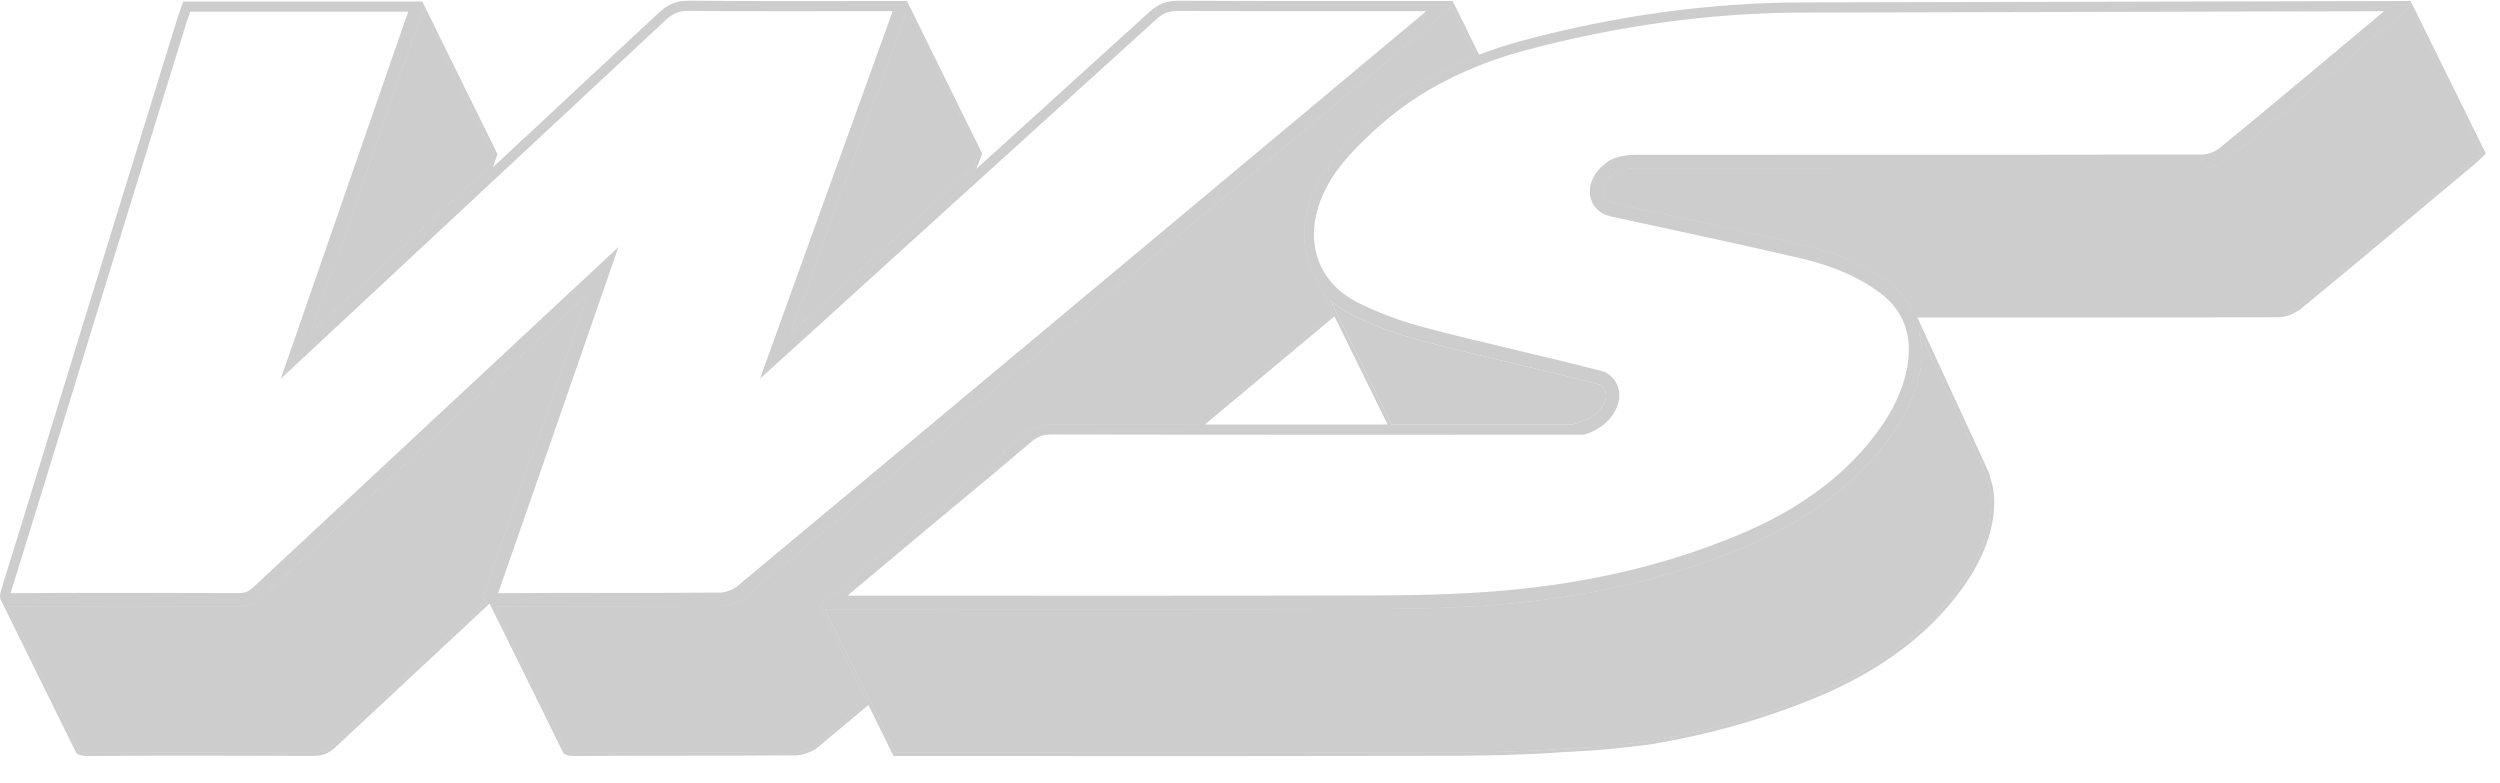 <svg width="83" height="26" viewBox="0 0 83 26" fill="none" xmlns="http://www.w3.org/2000/svg">
<path d="M26.258 11.038L32.336 5.526L32.435 5.251L32.487 5.107L30.127 0.319L29.82 1.169L28.154 5.786L26.258 11.038Z" fill="#CDCDCD"/>
<path d="M10.597 10.252L10.329 11.024L16.27 5.488L16.355 5.243L16.396 5.124L14.038 0.34L11.165 8.616L10.597 10.252Z" fill="#CDCDCD"/>
<path d="M79.996 0.226L79.98 0.241L79.956 0.264C79.87 0.347 79.795 0.419 79.716 0.485L79.659 0.532L79.603 0.58L78.821 1.234L78.282 1.685L77.987 1.931L77.749 2.129C77.384 2.435 77.018 2.74 76.652 3.045C75.865 3.702 74.93 4.48 73.964 5.274C73.942 5.292 73.918 5.31 73.892 5.327L73.892 5.327L73.885 5.332C73.882 5.334 73.88 5.335 73.879 5.336L73.878 5.336H73.878C73.862 5.347 73.852 5.353 73.841 5.359L73.829 5.366C73.615 5.495 73.343 5.582 73.154 5.582C70.849 5.586 68.483 5.588 66.102 5.589L62.328 5.589C59.613 5.589 56.908 5.59 54.284 5.593C54.247 5.593 54.208 5.594 54.167 5.597L54.154 5.598L54.138 5.599C54.089 5.603 54.038 5.609 53.987 5.618L53.951 5.624C53.93 5.628 53.91 5.632 53.889 5.637C53.872 5.641 53.855 5.645 53.839 5.649L53.812 5.657C53.788 5.664 53.764 5.672 53.742 5.681C53.711 5.693 53.69 5.703 53.67 5.714C53.65 5.725 53.634 5.735 53.62 5.746L53.614 5.751C53.577 5.777 53.547 5.801 53.519 5.825L53.508 5.835L53.508 5.835L53.499 5.843C53.482 5.859 53.464 5.875 53.448 5.892L53.431 5.911L53.418 5.927L53.408 5.938C53.401 5.946 53.393 5.954 53.386 5.962L53.377 5.974C53.365 5.989 53.359 5.999 53.352 6.008L53.34 6.028L53.327 6.046C53.321 6.054 53.316 6.062 53.312 6.07C53.3 6.089 53.292 6.109 53.283 6.128L53.272 6.152L53.264 6.167C53.262 6.173 53.259 6.183 53.255 6.193C53.251 6.207 53.246 6.224 53.242 6.241C53.24 6.249 53.238 6.256 53.235 6.264C53.234 6.272 53.232 6.279 53.231 6.286C53.23 6.295 53.229 6.304 53.228 6.313C53.226 6.328 53.225 6.343 53.225 6.357V6.37C53.225 6.395 53.227 6.414 53.23 6.433C53.235 6.455 53.24 6.472 53.245 6.489C53.296 6.625 53.411 6.71 53.58 6.745C54.137 6.866 54.693 6.986 55.25 7.106C56.791 7.439 58.384 7.783 59.935 8.149C61.091 8.42 62.05 8.857 62.788 9.446C63.132 9.722 63.395 10.052 63.569 10.428L64.782 10.427C68.388 10.427 72.116 10.427 75.652 10.42C75.664 10.42 75.677 10.419 75.689 10.418C75.711 10.417 75.735 10.414 75.759 10.41C75.783 10.406 75.808 10.4 75.833 10.394C75.858 10.388 75.884 10.38 75.91 10.372C75.936 10.364 75.963 10.355 75.989 10.345L76.002 10.34L76.017 10.333L76.038 10.325L76.065 10.313L76.083 10.305L76.098 10.298L76.26 10.207L76.276 10.197L76.293 10.185C76.303 10.177 76.313 10.17 76.322 10.162C76.804 9.766 77.285 9.369 77.764 8.97C78.674 8.217 79.57 7.468 80.638 6.575L81.297 6.023L82.072 5.375L82.083 5.365C82.094 5.356 82.105 5.347 82.115 5.337L82.127 5.327L82.141 5.314L82.16 5.298C82.178 5.281 82.197 5.263 82.215 5.245L82.228 5.233L82.247 5.216L82.301 5.164L82.338 5.128C82.356 5.111 82.374 5.094 82.393 5.076L80 0.222L79.996 0.226Z" fill="#CDCDCD"/>
<path d="M19.503 9.813L19.524 9.752L8.734 19.806C8.706 19.833 8.677 19.858 8.649 19.882L8.631 19.896L8.623 19.903L8.622 19.903L8.611 19.912C8.404 20.074 8.198 20.143 7.924 20.143C7.205 20.14 6.49 20.139 5.775 20.138L5.349 20.137L4.828 20.136C4.573 20.135 4.318 20.134 4.064 20.134C3.531 20.134 2.999 20.137 2.466 20.139L1.877 20.141L1.332 20.143C1.03 20.143 0.727 20.144 0.424 20.146H0.424C0.365 20.146 0.312 20.143 0.262 20.138C0.262 20.138 0.262 20.138 0.261 20.138L2.617 24.917C2.63 24.942 2.685 24.984 2.92 24.984C4.047 24.976 5.238 24.973 6.561 24.973C7.846 24.973 9.131 24.976 10.423 24.981C10.454 24.981 10.485 24.98 10.515 24.978C10.533 24.976 10.547 24.974 10.561 24.972L10.573 24.971L10.591 24.969L10.606 24.967H10.607L10.618 24.965C10.632 24.962 10.648 24.959 10.665 24.955L10.675 24.952L10.675 24.952L10.686 24.949L10.709 24.942C10.723 24.938 10.735 24.933 10.748 24.929L10.749 24.928L10.765 24.922L10.783 24.914C10.796 24.908 10.808 24.903 10.82 24.897L10.835 24.889L10.835 24.889L10.85 24.881C10.871 24.869 10.885 24.86 10.899 24.851L10.9 24.85L10.914 24.841L10.93 24.83L10.93 24.829L10.94 24.823C10.955 24.812 10.962 24.806 10.97 24.8L10.982 24.79L10.983 24.789L10.992 24.782L11.006 24.771L11.007 24.77L11.015 24.764C11.035 24.747 11.058 24.726 11.081 24.704L16.124 20.005C16.008 19.861 16.086 19.638 16.128 19.518C17.002 17.027 17.88 14.495 18.729 12.046L19.503 9.813Z" fill="#CDCDCD"/>
<path d="M30.903 17.024C31.929 16.167 32.966 15.318 33.977 14.449C34.281 14.189 34.534 14.087 34.911 14.087C36.551 14.09 38.192 14.092 39.832 14.094C41.311 12.859 42.785 11.627 44.254 10.401L43.575 9.024C43.577 9.027 43.578 9.029 43.58 9.032C43.141 8.149 43.197 7.033 43.831 5.909C44.243 5.177 44.969 4.454 45.688 3.831C46.673 2.977 47.804 2.33 49.002 1.856L48.196 0.222L48.168 0.25L48.115 0.302L48.099 0.317L48.087 0.329L48.075 0.34C48.06 0.355 48.044 0.371 48.029 0.385L48.008 0.404L47.995 0.414L47.986 0.423C47.97 0.438 47.954 0.452 47.937 0.466L46.958 1.284C39.682 7.362 32.159 13.647 24.748 19.819C24.724 19.839 24.697 19.859 24.668 19.878C24.635 19.901 24.607 19.917 24.578 19.933L24.555 19.946C24.531 19.959 24.506 19.971 24.481 19.983L24.454 19.995C24.424 20.009 24.392 20.022 24.361 20.033L24.343 20.04C24.311 20.051 24.285 20.06 24.259 20.068C24.248 20.071 24.236 20.074 24.225 20.077C24.199 20.084 24.178 20.09 24.156 20.095C24.143 20.098 24.129 20.101 24.115 20.104C24.095 20.108 24.076 20.111 24.057 20.114C24.042 20.116 24.027 20.118 24.012 20.12C23.984 20.122 23.957 20.125 23.932 20.125C22.665 20.136 21.38 20.136 20.138 20.137C18.974 20.137 17.77 20.138 16.583 20.146C16.527 20.146 16.477 20.144 16.432 20.14L18.79 24.923C18.797 24.938 18.839 24.984 19.08 24.984C20.267 24.976 21.471 24.975 22.635 24.975C23.877 24.974 25.162 24.974 26.428 24.963C26.44 24.963 26.453 24.963 26.465 24.962L26.467 24.961L26.487 24.959C26.498 24.958 26.511 24.956 26.523 24.954L26.525 24.954L26.537 24.953L26.557 24.949L26.557 24.949L26.569 24.947C26.582 24.944 26.593 24.942 26.605 24.939L26.607 24.938L26.617 24.936L26.644 24.929L26.66 24.925L26.672 24.921L26.693 24.915L26.695 24.915L26.704 24.912C26.723 24.906 26.741 24.9 26.759 24.893L26.773 24.888L26.775 24.888L26.784 24.884C26.81 24.875 26.835 24.864 26.86 24.853L26.878 24.845L26.895 24.837C26.906 24.832 26.917 24.826 26.928 24.821L26.937 24.816L26.949 24.81L26.968 24.799L26.97 24.799L26.978 24.794C27.002 24.78 27.018 24.771 27.034 24.761L27.105 24.709C27.664 24.243 28.224 23.776 28.784 23.309L27.209 20.113L30.903 17.024Z" fill="#CDCDCD"/>
<path d="M10.597 10.252L10.329 11.024L16.27 5.488L16.355 5.243L16.396 5.124L14.038 0.34L11.165 8.616L10.597 10.252Z" fill="#CDCDCD"/>
<path d="M19.503 9.813L19.524 9.752L8.734 19.806C8.706 19.833 8.677 19.858 8.649 19.882L8.631 19.896L8.622 19.903L8.622 19.903L8.611 19.912C8.404 20.074 8.198 20.143 7.924 20.143C7.205 20.14 6.49 20.139 5.775 20.138L5.349 20.137L4.828 20.136C4.573 20.135 4.318 20.134 4.064 20.134C3.531 20.134 2.999 20.137 2.466 20.139L1.877 20.141L1.332 20.143C1.03 20.143 0.727 20.144 0.424 20.146H0.424C0.365 20.146 0.312 20.143 0.262 20.138C0.262 20.138 0.262 20.138 0.261 20.138L2.617 24.917C2.63 24.942 2.685 24.984 2.92 24.984C4.047 24.976 5.238 24.973 6.561 24.973C7.846 24.973 9.131 24.976 10.423 24.981C10.454 24.981 10.485 24.98 10.515 24.978C10.533 24.976 10.547 24.974 10.561 24.972L10.573 24.971L10.591 24.968L10.607 24.967H10.607L10.618 24.965C10.632 24.962 10.648 24.959 10.665 24.955L10.675 24.952L10.675 24.952L10.686 24.949L10.709 24.942C10.723 24.938 10.735 24.933 10.748 24.929L10.749 24.928L10.765 24.922L10.783 24.914C10.796 24.908 10.808 24.903 10.82 24.897L10.835 24.889L10.835 24.889L10.85 24.881C10.871 24.869 10.885 24.86 10.899 24.851L10.9 24.85L10.914 24.841L10.93 24.83L10.93 24.829L10.94 24.823C10.955 24.812 10.962 24.806 10.97 24.8L10.982 24.79L10.983 24.789L10.992 24.782L11.006 24.771L11.007 24.77L11.015 24.764C11.035 24.747 11.058 24.726 11.081 24.704L16.124 20.005C16.008 19.861 16.086 19.638 16.128 19.518C17.002 17.027 17.88 14.495 18.729 12.046L19.503 9.813Z" fill="#CDCDCD"/>
<path d="M26.258 11.038L32.336 5.526L32.435 5.251L32.487 5.107L30.127 0.319L29.82 1.169L28.154 5.787L26.258 11.038Z" fill="#CDCDCD"/>
<path d="M79.996 0.226L79.98 0.241L79.956 0.264C79.87 0.347 79.795 0.419 79.716 0.485L79.659 0.532L79.603 0.58L78.821 1.234L78.281 1.685L77.987 1.931L77.749 2.129C77.384 2.435 77.018 2.74 76.652 3.045C75.865 3.702 74.93 4.48 73.964 5.274C73.942 5.292 73.918 5.31 73.892 5.327L73.892 5.327L73.885 5.332C73.882 5.334 73.88 5.335 73.879 5.336L73.878 5.336H73.878C73.862 5.347 73.852 5.353 73.841 5.359L73.829 5.366C73.615 5.495 73.343 5.582 73.154 5.582C70.849 5.586 68.483 5.588 66.102 5.589L62.328 5.589C59.613 5.589 56.908 5.59 54.284 5.593C54.247 5.593 54.208 5.594 54.167 5.597L54.154 5.598L54.138 5.599C54.089 5.603 54.038 5.609 53.987 5.618L53.951 5.624C53.93 5.628 53.91 5.632 53.889 5.637C53.872 5.641 53.856 5.645 53.839 5.649L53.812 5.657C53.788 5.664 53.764 5.672 53.742 5.681C53.711 5.693 53.69 5.703 53.67 5.714C53.65 5.725 53.634 5.735 53.62 5.746L53.614 5.751C53.577 5.777 53.547 5.801 53.519 5.825L53.508 5.835L53.508 5.835L53.499 5.843C53.482 5.859 53.465 5.875 53.448 5.892L53.431 5.911L53.418 5.927L53.408 5.938C53.401 5.946 53.393 5.954 53.386 5.962L53.377 5.974C53.365 5.989 53.359 5.999 53.352 6.008L53.34 6.028L53.327 6.046C53.321 6.054 53.316 6.062 53.312 6.07C53.3 6.089 53.291 6.109 53.283 6.128L53.272 6.152L53.264 6.167C53.262 6.173 53.259 6.183 53.255 6.193C53.251 6.207 53.246 6.224 53.242 6.241C53.24 6.249 53.238 6.256 53.235 6.264C53.234 6.272 53.232 6.279 53.231 6.286C53.23 6.295 53.229 6.304 53.228 6.313C53.226 6.328 53.225 6.343 53.225 6.357V6.37C53.225 6.395 53.227 6.414 53.23 6.433C53.235 6.455 53.24 6.472 53.245 6.489C53.296 6.625 53.411 6.71 53.58 6.745C54.137 6.866 54.693 6.986 55.25 7.106C56.791 7.439 58.384 7.783 59.935 8.149C61.091 8.42 62.05 8.857 62.788 9.446C63.132 9.722 63.395 10.052 63.569 10.428L64.782 10.427C68.388 10.427 72.116 10.427 75.652 10.42C75.664 10.42 75.677 10.419 75.689 10.418C75.711 10.417 75.735 10.414 75.759 10.41C75.783 10.406 75.808 10.4 75.833 10.394C75.858 10.388 75.884 10.38 75.91 10.372C75.936 10.364 75.963 10.355 75.989 10.345L76.002 10.34L76.017 10.333L76.038 10.325L76.065 10.313L76.083 10.305L76.098 10.298L76.26 10.207L76.276 10.197L76.293 10.185C76.303 10.177 76.313 10.17 76.322 10.162C76.804 9.766 77.285 9.369 77.764 8.97C78.674 8.217 79.57 7.468 80.638 6.575L81.297 6.023L82.072 5.375L82.083 5.365C82.094 5.356 82.105 5.347 82.115 5.337L82.127 5.327L82.141 5.314L82.16 5.298C82.178 5.281 82.197 5.263 82.215 5.245L82.228 5.233L82.247 5.216L82.301 5.164L82.338 5.128C82.356 5.111 82.374 5.094 82.393 5.076L80 0.222L79.996 0.226Z" fill="#CDCDCD"/>
<path d="M30.903 17.024C31.929 16.167 32.966 15.318 33.977 14.449C34.281 14.189 34.534 14.087 34.911 14.087C36.551 14.09 38.192 14.092 39.832 14.094C41.311 12.859 42.785 11.627 44.254 10.401L43.575 9.024C43.577 9.027 43.578 9.029 43.58 9.032C43.141 8.149 43.197 7.033 43.831 5.909C44.243 5.177 44.969 4.454 45.688 3.831C46.673 2.977 47.804 2.33 49.002 1.856L48.196 0.222L48.168 0.25L48.115 0.302L48.099 0.317L48.087 0.329L48.075 0.34C48.06 0.355 48.044 0.371 48.029 0.385L48.008 0.404L47.995 0.414L47.986 0.423C47.97 0.438 47.954 0.452 47.937 0.466L46.958 1.284C39.682 7.362 32.159 13.647 24.748 19.819C24.724 19.839 24.697 19.859 24.668 19.878C24.635 19.901 24.607 19.917 24.578 19.933L24.555 19.946C24.531 19.959 24.506 19.971 24.481 19.983L24.454 19.995C24.424 20.009 24.392 20.022 24.361 20.033L24.343 20.04C24.311 20.051 24.285 20.06 24.259 20.068C24.248 20.071 24.236 20.074 24.225 20.077C24.199 20.084 24.178 20.09 24.157 20.095C24.143 20.098 24.129 20.101 24.115 20.104C24.095 20.108 24.076 20.111 24.057 20.114C24.042 20.116 24.027 20.118 24.012 20.12C23.984 20.122 23.957 20.125 23.932 20.125C22.665 20.136 21.38 20.136 20.138 20.137C18.974 20.137 17.77 20.138 16.583 20.146C16.527 20.146 16.477 20.144 16.432 20.14L18.79 24.923C18.797 24.938 18.839 24.984 19.08 24.984C20.267 24.976 21.471 24.975 22.635 24.975C23.877 24.974 25.162 24.974 26.428 24.963C26.44 24.963 26.453 24.963 26.465 24.962L26.467 24.961L26.487 24.959C26.498 24.958 26.511 24.956 26.523 24.954L26.525 24.954L26.537 24.953L26.556 24.949L26.557 24.949L26.569 24.947C26.582 24.944 26.593 24.942 26.605 24.939L26.607 24.938L26.617 24.936L26.644 24.929L26.66 24.925L26.672 24.921L26.693 24.915L26.695 24.915L26.704 24.912C26.723 24.906 26.741 24.9 26.759 24.893L26.773 24.888L26.775 24.888L26.784 24.884C26.81 24.875 26.835 24.864 26.86 24.853L26.878 24.845L26.895 24.837C26.906 24.832 26.917 24.826 26.928 24.821L26.937 24.816L26.949 24.81L26.968 24.799L26.97 24.799L26.978 24.794C27.002 24.78 27.018 24.771 27.034 24.761L27.105 24.709C27.664 24.243 28.224 23.776 28.784 23.309L27.209 20.113L30.903 17.024Z" fill="#CDCDCD"/>
<path d="M63.604 12.893L63.6 12.905C63.576 12.975 63.551 13.044 63.525 13.114L63.502 13.172C63.472 13.247 63.441 13.322 63.407 13.397L63.402 13.414L63.397 13.42C63.364 13.492 63.329 13.564 63.292 13.635L63.263 13.692C63.223 13.769 63.182 13.845 63.139 13.92C63.095 13.997 63.049 14.072 63.002 14.146L62.967 14.202C62.919 14.277 62.87 14.351 62.818 14.424C62.742 14.534 62.657 14.649 62.559 14.775C62.49 14.864 62.42 14.952 62.348 15.038L62.334 15.055L62.323 15.067C62.256 15.147 62.188 15.225 62.118 15.302L62.059 15.367L62.046 15.381C61.988 15.444 61.929 15.507 61.869 15.568L61.849 15.589L61.798 15.641C61.765 15.675 61.73 15.707 61.696 15.741L61.662 15.774L61.646 15.789C61.6 15.833 61.554 15.878 61.507 15.921C61.471 15.955 61.433 15.988 61.396 16.021L61.371 16.044L61.354 16.059C61.307 16.101 61.26 16.143 61.212 16.184C61.156 16.232 61.099 16.279 61.042 16.326L61.007 16.355C60.982 16.375 60.957 16.396 60.931 16.416C60.865 16.469 60.798 16.52 60.731 16.571L60.693 16.6C60.675 16.614 60.656 16.629 60.637 16.643C60.54 16.715 60.441 16.786 60.341 16.855L60.306 16.878L60.277 16.898C60.197 16.952 60.116 17.006 60.035 17.059C60.01 17.075 59.985 17.09 59.961 17.106L59.926 17.128C59.858 17.171 59.789 17.213 59.719 17.255C59.679 17.279 59.639 17.303 59.598 17.327C59.531 17.366 59.464 17.405 59.396 17.443C59.352 17.468 59.308 17.493 59.264 17.517C59.194 17.555 59.124 17.592 59.053 17.63L59.017 17.648C58.987 17.664 58.957 17.68 58.926 17.696C58.864 17.727 58.802 17.758 58.739 17.789L58.719 17.799L58.67 17.823C58.637 17.839 58.603 17.856 58.569 17.872C58.506 17.902 58.443 17.931 58.379 17.96L58.348 17.974L58.298 17.997C58.268 18.012 58.237 18.026 58.206 18.039C58.087 18.092 57.967 18.145 57.845 18.195C57.664 18.27 57.472 18.346 57.243 18.434C57.195 18.452 57.148 18.469 57.101 18.487L57.06 18.502C56.919 18.555 56.776 18.607 56.634 18.657L56.608 18.666C56.555 18.685 56.503 18.703 56.45 18.721C56.276 18.781 56.102 18.838 55.928 18.894L55.896 18.905L55.855 18.918L55.817 18.93L55.79 18.938C55.661 18.978 55.531 19.017 55.401 19.055L55.295 19.086L55.261 19.096C55.15 19.128 55.039 19.159 54.928 19.189L54.901 19.196L54.797 19.225C54.647 19.265 54.497 19.304 54.347 19.341L54.277 19.358L54.224 19.37C54.101 19.4 53.978 19.43 53.855 19.457C53.817 19.466 53.779 19.474 53.741 19.482L53.669 19.498L53.615 19.51C53.532 19.528 53.448 19.547 53.364 19.564C53.319 19.573 53.274 19.582 53.229 19.591L53.156 19.605L53.086 19.619C53.015 19.633 52.944 19.648 52.873 19.661C52.826 19.67 52.779 19.678 52.733 19.686L52.656 19.7L52.599 19.71C52.529 19.723 52.458 19.735 52.388 19.747C52.194 19.78 51.999 19.811 51.805 19.84L51.733 19.85L51.675 19.859C51.522 19.881 51.369 19.902 51.216 19.921L51.056 19.941L51.025 19.945C50.886 19.962 50.746 19.978 50.607 19.993L50.573 19.997L50.43 20.013C50.236 20.033 50.042 20.051 49.848 20.068C49.691 20.081 49.535 20.093 49.378 20.104C49.315 20.108 49.252 20.113 49.189 20.117L49.152 20.119C49.051 20.125 48.951 20.132 48.85 20.138C48.774 20.142 48.698 20.146 48.622 20.15C48.523 20.155 48.423 20.16 48.323 20.165L48.097 20.174C47.997 20.178 47.896 20.181 47.796 20.185C47.722 20.187 47.648 20.19 47.574 20.192C47.471 20.195 47.37 20.198 47.268 20.2L47.214 20.201L47.054 20.205C46.947 20.207 46.84 20.209 46.734 20.21L46.659 20.212L46.535 20.213C46.419 20.215 46.303 20.216 46.187 20.217L46.103 20.218L46.019 20.219C45.848 20.22 45.677 20.221 45.507 20.221C43.198 20.227 40.658 20.23 37.514 20.23C35.916 20.23 34.318 20.229 32.72 20.229H32.645H32.48C30.962 20.228 29.445 20.227 27.927 20.227H27.391L28.873 23.235L28.922 23.333L29.736 24.984H30.385C31.983 24.984 33.581 24.985 35.178 24.985C36.776 24.986 38.373 24.987 39.971 24.987C43.115 24.987 45.655 24.984 47.964 24.978C48.134 24.977 48.304 24.976 48.475 24.976L48.586 24.974L48.643 24.974C48.761 24.973 48.875 24.972 48.99 24.97L49.109 24.968L49.188 24.967C49.294 24.965 49.401 24.964 49.507 24.962L49.666 24.958L49.72 24.957C49.822 24.954 49.923 24.952 50.025 24.949L50.2 24.943L50.247 24.942C50.346 24.938 50.446 24.935 50.545 24.931L50.772 24.921C50.87 24.917 50.969 24.912 51.067 24.907C51.144 24.903 51.22 24.899 51.297 24.895C51.395 24.889 51.495 24.883 51.594 24.876C51.67 24.871 51.745 24.866 51.821 24.861L51.864 24.858L51.915 24.855L52.031 24.85C52.974 24.808 53.914 24.721 54.849 24.589L54.872 24.585L54.885 24.583C54.933 24.575 54.981 24.566 55.03 24.557L55.117 24.541L55.178 24.53C55.228 24.521 55.279 24.512 55.329 24.503C55.406 24.488 55.483 24.473 55.56 24.458L55.613 24.447L55.686 24.433C55.73 24.424 55.773 24.416 55.817 24.407C55.9 24.389 55.983 24.371 56.066 24.353L56.12 24.341L56.193 24.325C56.23 24.317 56.267 24.309 56.304 24.301C56.426 24.273 56.548 24.244 56.67 24.215L56.725 24.202L56.792 24.186C56.944 24.148 57.091 24.11 57.239 24.07L57.324 24.047L57.369 24.035C57.478 24.005 57.589 23.974 57.699 23.943L57.837 23.903C57.966 23.865 58.095 23.826 58.224 23.785L58.252 23.777L58.287 23.766L58.302 23.762L58.331 23.752L58.361 23.742C58.533 23.687 58.705 23.631 58.877 23.572L59.015 23.523L59.06 23.507C59.2 23.458 59.341 23.407 59.481 23.354L59.534 23.335C59.555 23.328 59.575 23.32 59.595 23.313L59.629 23.3L59.662 23.287C59.89 23.199 60.08 23.124 60.258 23.05C60.372 23.003 60.484 22.955 60.595 22.905L60.596 22.905L60.614 22.897C60.645 22.883 60.674 22.87 60.704 22.856L60.754 22.832L60.776 22.823C60.842 22.793 60.907 22.763 60.972 22.732C61.005 22.716 61.038 22.7 61.071 22.684L61.12 22.659L61.178 22.631C61.213 22.614 61.248 22.598 61.282 22.58L61.303 22.569L61.324 22.558C61.354 22.543 61.385 22.527 61.415 22.511L61.449 22.493C61.518 22.456 61.587 22.42 61.656 22.382C61.699 22.358 61.742 22.334 61.786 22.31L61.829 22.286C61.85 22.274 61.871 22.263 61.892 22.251L61.944 22.22L61.985 22.195C62.024 22.172 62.064 22.149 62.103 22.125C62.172 22.084 62.239 22.042 62.306 22L62.338 21.98C62.363 21.964 62.388 21.948 62.413 21.932L62.434 21.919L62.452 21.907C62.514 21.867 62.576 21.825 62.637 21.783L62.65 21.774L62.682 21.753L62.713 21.732L63.059 21.482L63.096 21.454C63.161 21.404 63.227 21.354 63.291 21.303C63.317 21.283 63.342 21.262 63.367 21.241L63.4 21.214L63.446 21.177C63.472 21.155 63.498 21.134 63.524 21.112L63.545 21.095L63.566 21.076C63.615 21.034 63.663 20.991 63.711 20.948L63.721 20.939L63.747 20.916C63.783 20.884 63.819 20.852 63.855 20.819C63.901 20.776 63.946 20.732 63.991 20.689L64.006 20.674L64.048 20.634C64.067 20.617 64.085 20.599 64.104 20.581L64.121 20.563L64.139 20.545L64.185 20.497L64.208 20.474C64.266 20.414 64.324 20.353 64.381 20.291L64.398 20.272L64.451 20.214C64.519 20.139 64.586 20.063 64.651 19.985L64.665 19.969L64.675 19.956C64.738 19.881 64.8 19.805 64.861 19.728L64.868 19.717L64.881 19.7C64.976 19.577 65.059 19.465 65.134 19.358C65.184 19.287 65.231 19.215 65.278 19.143L65.312 19.089C65.356 19.019 65.399 18.948 65.44 18.878L65.442 18.874L65.447 18.866C65.486 18.799 65.525 18.725 65.563 18.652L65.591 18.597C65.629 18.523 65.665 18.45 65.698 18.376C65.732 18.301 65.763 18.227 65.792 18.153L65.814 18.097L65.824 18.073L65.836 18.041C65.853 17.994 65.87 17.946 65.886 17.899L65.891 17.883L65.896 17.869C65.92 17.795 65.942 17.721 65.962 17.647L65.972 17.607L65.977 17.588C65.992 17.53 66.005 17.473 66.017 17.416L66.022 17.396L66.03 17.357L66.033 17.339L66.036 17.324C66.041 17.299 66.045 17.273 66.049 17.248L66.054 17.208L66.06 17.175C66.063 17.155 66.066 17.136 66.069 17.116C66.076 17.062 66.08 17.009 66.084 16.955L66.087 16.922C66.089 16.909 66.09 16.895 66.091 16.882C66.096 16.805 66.096 16.737 66.096 16.669L66.095 16.634L66.094 16.612L66.094 16.581C66.093 16.56 66.093 16.539 66.092 16.519C66.091 16.504 66.089 16.488 66.088 16.473L66.085 16.445L66.084 16.431L66.082 16.4C66.075 16.339 66.068 16.279 66.058 16.219L66.054 16.199L66.051 16.184L66.048 16.168L65.938 15.77L65.933 15.758L65.926 15.738L65.92 15.721L65.915 15.709C65.893 15.652 65.868 15.597 65.841 15.542L63.708 10.986L63.789 11.423C63.814 11.556 63.825 11.691 63.817 11.827C63.817 11.828 63.817 11.828 63.817 11.829C63.816 11.845 63.814 11.862 63.812 11.878L63.81 11.907C63.805 11.964 63.8 12.021 63.793 12.079C63.79 12.101 63.786 12.123 63.783 12.145L63.778 12.177C63.769 12.235 63.761 12.285 63.751 12.335L63.743 12.377L63.738 12.397C63.726 12.457 63.711 12.518 63.696 12.579L63.691 12.597L63.68 12.642C63.659 12.719 63.636 12.797 63.61 12.875L63.604 12.893Z" fill="#CDCDCD"/>
<path d="M10.597 10.252L10.329 11.024L16.27 5.488L16.355 5.243L16.396 5.124L14.038 0.34L11.165 8.616L10.597 10.252Z" fill="#CDCDCD"/>
<path d="M19.503 9.813L19.524 9.752L8.734 19.806C8.706 19.833 8.677 19.858 8.649 19.882L8.631 19.896L8.622 19.903L8.622 19.903L8.611 19.912C8.404 20.074 8.198 20.143 7.924 20.143C7.205 20.14 6.49 20.139 5.775 20.138L5.349 20.137L4.828 20.136C4.573 20.135 4.318 20.134 4.064 20.134C3.531 20.134 2.999 20.137 2.466 20.139L1.877 20.141L1.332 20.143C1.03 20.143 0.727 20.144 0.424 20.146H0.424C0.365 20.146 0.312 20.143 0.262 20.138C0.262 20.138 0.262 20.138 0.261 20.138L2.617 24.917C2.63 24.942 2.685 24.984 2.92 24.984C4.047 24.976 5.238 24.973 6.561 24.973C7.846 24.973 9.131 24.976 10.423 24.981C10.454 24.981 10.485 24.98 10.515 24.978C10.533 24.976 10.547 24.974 10.561 24.972L10.573 24.971L10.591 24.968L10.606 24.967H10.607L10.618 24.965C10.632 24.962 10.648 24.959 10.665 24.955L10.675 24.952L10.675 24.952L10.686 24.949L10.709 24.942C10.723 24.938 10.735 24.933 10.748 24.929L10.749 24.928L10.765 24.922L10.783 24.914C10.796 24.908 10.808 24.903 10.82 24.897L10.835 24.889L10.835 24.889L10.85 24.881C10.871 24.869 10.885 24.86 10.899 24.851L10.9 24.85L10.914 24.841L10.93 24.83L10.93 24.829L10.94 24.823C10.955 24.812 10.962 24.806 10.97 24.8L10.982 24.79L10.983 24.789L10.992 24.782L11.006 24.771L11.007 24.77L11.015 24.764C11.035 24.747 11.058 24.726 11.081 24.704L16.124 20.005C16.008 19.861 16.086 19.638 16.128 19.518C17.002 17.027 17.88 14.495 18.729 12.046L19.503 9.813Z" fill="#CDCDCD"/>
<path d="M26.258 11.038L32.336 5.526L32.435 5.251L32.487 5.107L30.127 0.319L29.82 1.169L28.154 5.787L26.258 11.038Z" fill="#CDCDCD"/>
<path d="M30.903 17.024C31.929 16.167 32.966 15.318 33.977 14.449C34.281 14.189 34.534 14.087 34.911 14.087C36.551 14.09 38.192 14.092 39.832 14.094C41.311 12.859 42.785 11.627 44.254 10.401L43.575 9.024C43.577 9.027 43.578 9.029 43.58 9.032C43.141 8.149 43.197 7.033 43.831 5.909C44.243 5.177 44.969 4.454 45.688 3.831C46.673 2.977 47.804 2.33 49.002 1.856L48.196 0.222L48.168 0.25L48.115 0.302L48.099 0.317L48.087 0.329L48.075 0.34C48.06 0.355 48.044 0.371 48.029 0.385L48.008 0.404L47.995 0.414L47.986 0.423C47.97 0.438 47.954 0.452 47.937 0.466L46.958 1.284C39.682 7.362 32.159 13.647 24.748 19.819C24.724 19.839 24.697 19.859 24.668 19.878C24.635 19.901 24.607 19.917 24.578 19.933L24.555 19.946C24.531 19.959 24.506 19.971 24.481 19.983L24.454 19.995C24.424 20.009 24.392 20.022 24.361 20.033L24.343 20.04C24.311 20.051 24.285 20.06 24.259 20.068C24.248 20.071 24.236 20.074 24.225 20.077C24.199 20.084 24.178 20.09 24.156 20.095C24.143 20.098 24.129 20.101 24.115 20.104C24.095 20.108 24.076 20.111 24.057 20.114C24.042 20.116 24.027 20.118 24.012 20.12C23.984 20.122 23.957 20.125 23.932 20.125C22.665 20.136 21.38 20.136 20.138 20.137C18.973 20.137 17.77 20.138 16.583 20.146C16.527 20.146 16.477 20.144 16.432 20.14L18.79 24.923C18.797 24.938 18.839 24.984 19.08 24.984C20.267 24.976 21.471 24.975 22.635 24.975C23.877 24.974 25.162 24.974 26.428 24.963C26.44 24.963 26.453 24.963 26.465 24.962L26.467 24.961L26.487 24.959C26.498 24.958 26.511 24.956 26.523 24.954L26.525 24.954L26.537 24.953L26.556 24.949L26.557 24.949L26.569 24.947C26.582 24.944 26.593 24.942 26.605 24.939L26.607 24.938L26.617 24.936L26.644 24.929L26.66 24.925L26.672 24.921L26.693 24.915L26.695 24.915L26.704 24.912C26.722 24.906 26.741 24.9 26.759 24.893L26.773 24.888L26.775 24.888L26.784 24.884C26.81 24.875 26.835 24.864 26.86 24.853L26.878 24.845L26.895 24.837C26.906 24.832 26.917 24.826 26.928 24.821L26.937 24.816L26.949 24.81L26.968 24.799L26.97 24.799L26.978 24.794C27.002 24.78 27.018 24.771 27.034 24.761L27.105 24.709C27.664 24.243 28.224 23.776 28.784 23.309L27.209 20.113L30.903 17.024Z" fill="#CDCDCD"/>
<path d="M79.996 0.226L79.98 0.241L79.956 0.264C79.87 0.347 79.795 0.419 79.715 0.485L79.659 0.532L79.603 0.58L78.821 1.234L78.281 1.685L77.987 1.931L77.749 2.129C77.384 2.435 77.018 2.74 76.652 3.045C75.865 3.702 74.93 4.48 73.964 5.274C73.942 5.292 73.918 5.31 73.892 5.327L73.892 5.327L73.885 5.332C73.882 5.334 73.88 5.335 73.879 5.336L73.878 5.336H73.878C73.862 5.347 73.852 5.353 73.841 5.359L73.829 5.366C73.615 5.495 73.343 5.582 73.154 5.582C70.849 5.586 68.483 5.588 66.102 5.589L62.328 5.589C59.613 5.589 56.908 5.59 54.284 5.593C54.247 5.593 54.208 5.594 54.167 5.597L54.154 5.598L54.138 5.599C54.089 5.603 54.038 5.609 53.987 5.618L53.951 5.624C53.93 5.628 53.91 5.632 53.889 5.637C53.872 5.641 53.855 5.645 53.839 5.649L53.812 5.657C53.788 5.664 53.764 5.672 53.742 5.681C53.711 5.693 53.69 5.703 53.67 5.714C53.65 5.725 53.634 5.735 53.62 5.746L53.614 5.751C53.577 5.777 53.547 5.801 53.519 5.825L53.508 5.835L53.508 5.835L53.499 5.843C53.482 5.859 53.464 5.875 53.448 5.892L53.431 5.911L53.418 5.927L53.408 5.938C53.401 5.946 53.393 5.954 53.386 5.962L53.377 5.974C53.365 5.989 53.359 5.999 53.352 6.008L53.34 6.028L53.327 6.046C53.321 6.054 53.316 6.062 53.312 6.07C53.3 6.089 53.291 6.109 53.283 6.128L53.272 6.152L53.264 6.167C53.262 6.173 53.259 6.183 53.255 6.193C53.251 6.207 53.246 6.224 53.242 6.241C53.24 6.249 53.238 6.256 53.235 6.264C53.234 6.272 53.232 6.279 53.231 6.286C53.23 6.295 53.229 6.304 53.228 6.313C53.226 6.328 53.225 6.343 53.225 6.357V6.37C53.225 6.395 53.227 6.414 53.23 6.433C53.235 6.455 53.24 6.472 53.245 6.489C53.296 6.625 53.411 6.71 53.58 6.745C54.137 6.866 54.693 6.986 55.25 7.106C56.791 7.439 58.384 7.783 59.935 8.149C61.091 8.42 62.05 8.857 62.788 9.446C63.132 9.722 63.395 10.052 63.569 10.428L64.782 10.427C68.388 10.427 72.116 10.427 75.652 10.42C75.664 10.42 75.677 10.419 75.689 10.418C75.711 10.417 75.735 10.414 75.759 10.41C75.783 10.406 75.808 10.4 75.833 10.394C75.858 10.388 75.884 10.38 75.91 10.372C75.936 10.364 75.963 10.355 75.989 10.345L76.001 10.34L76.017 10.333L76.038 10.325L76.065 10.313L76.083 10.305L76.098 10.298L76.26 10.207L76.276 10.197L76.293 10.185C76.303 10.177 76.313 10.17 76.322 10.162C76.804 9.766 77.285 9.369 77.764 8.97C78.674 8.217 79.57 7.468 80.638 6.575L81.297 6.023L82.072 5.375L82.083 5.365C82.094 5.356 82.105 5.347 82.115 5.337L82.127 5.327L82.141 5.314L82.16 5.298C82.178 5.281 82.197 5.263 82.215 5.245L82.228 5.233L82.247 5.216L82.301 5.164L82.338 5.128C82.356 5.111 82.374 5.094 82.393 5.076L80 0.222L79.996 0.226Z" fill="#CDCDCD"/>
<path d="M63.604 12.893L63.6 12.905C63.576 12.975 63.551 13.044 63.524 13.114L63.502 13.172C63.472 13.247 63.441 13.322 63.407 13.397L63.402 13.414L63.397 13.42C63.364 13.492 63.328 13.564 63.292 13.635L63.263 13.692C63.223 13.769 63.182 13.845 63.139 13.92C63.095 13.997 63.049 14.072 63.002 14.146L62.967 14.202C62.919 14.277 62.87 14.351 62.818 14.424C62.741 14.534 62.657 14.649 62.559 14.775C62.49 14.864 62.42 14.952 62.348 15.038L62.334 15.055L62.323 15.067C62.256 15.147 62.188 15.225 62.118 15.302L62.059 15.367L62.046 15.381C61.988 15.444 61.929 15.507 61.869 15.568L61.849 15.589L61.798 15.641C61.765 15.675 61.73 15.707 61.696 15.741L61.662 15.774L61.646 15.789C61.6 15.833 61.554 15.878 61.507 15.921C61.471 15.955 61.433 15.988 61.396 16.021L61.371 16.044L61.354 16.059C61.307 16.101 61.26 16.143 61.212 16.184C61.156 16.232 61.099 16.279 61.042 16.326L61.007 16.355C60.982 16.375 60.957 16.396 60.931 16.416C60.865 16.469 60.798 16.52 60.731 16.571L60.693 16.6C60.675 16.614 60.656 16.629 60.637 16.643C60.54 16.715 60.441 16.786 60.341 16.855L60.306 16.878L60.277 16.898C60.197 16.952 60.116 17.006 60.035 17.059C60.01 17.075 59.985 17.09 59.961 17.106L59.926 17.128C59.858 17.171 59.789 17.213 59.719 17.255C59.679 17.279 59.639 17.303 59.598 17.327C59.531 17.366 59.464 17.405 59.396 17.443C59.352 17.468 59.308 17.493 59.264 17.517C59.194 17.555 59.124 17.592 59.053 17.63L59.017 17.648C58.987 17.664 58.957 17.68 58.926 17.696C58.864 17.727 58.802 17.758 58.739 17.789L58.719 17.799L58.67 17.823C58.637 17.839 58.603 17.856 58.569 17.872C58.506 17.902 58.443 17.931 58.379 17.96L58.348 17.974L58.298 17.997C58.268 18.012 58.237 18.026 58.206 18.04C58.087 18.092 57.967 18.145 57.845 18.195C57.664 18.27 57.472 18.346 57.243 18.434C57.195 18.452 57.148 18.469 57.101 18.487L57.06 18.502C56.919 18.555 56.776 18.607 56.634 18.657L56.608 18.666C56.555 18.685 56.503 18.703 56.45 18.721C56.276 18.781 56.102 18.838 55.928 18.894L55.896 18.905L55.855 18.918L55.817 18.93L55.79 18.938C55.661 18.978 55.531 19.017 55.401 19.055L55.295 19.086L55.261 19.096C55.15 19.128 55.039 19.159 54.928 19.189L54.901 19.196L54.797 19.225C54.647 19.265 54.497 19.304 54.347 19.341L54.277 19.358L54.224 19.37C54.101 19.4 53.978 19.43 53.855 19.457C53.817 19.466 53.779 19.474 53.741 19.482L53.669 19.498L53.615 19.51C53.532 19.528 53.448 19.547 53.364 19.564C53.319 19.573 53.274 19.582 53.229 19.591L53.156 19.605L53.086 19.619C53.015 19.633 52.944 19.648 52.873 19.661C52.826 19.67 52.779 19.678 52.733 19.686L52.656 19.7L52.599 19.71C52.529 19.723 52.458 19.735 52.388 19.747C52.194 19.78 51.999 19.811 51.805 19.84L51.733 19.85L51.675 19.859C51.522 19.881 51.369 19.902 51.216 19.921L51.056 19.941L51.025 19.945C50.886 19.962 50.746 19.978 50.607 19.993L50.573 19.997L50.43 20.013C50.236 20.033 50.042 20.051 49.848 20.068C49.691 20.081 49.535 20.093 49.378 20.104C49.315 20.108 49.252 20.113 49.189 20.117L49.152 20.119C49.051 20.125 48.951 20.132 48.85 20.138C48.774 20.142 48.698 20.146 48.622 20.15C48.523 20.155 48.423 20.16 48.323 20.165L48.097 20.174C47.997 20.178 47.896 20.181 47.796 20.185C47.722 20.187 47.648 20.19 47.573 20.192C47.471 20.195 47.37 20.198 47.268 20.2L47.214 20.201L47.054 20.205C46.947 20.207 46.84 20.209 46.734 20.21L46.659 20.212L46.535 20.213C46.419 20.215 46.303 20.216 46.187 20.217L46.103 20.218L46.019 20.219C45.848 20.22 45.677 20.221 45.507 20.221C43.198 20.227 40.658 20.23 37.514 20.23C35.916 20.23 34.318 20.229 32.72 20.229H32.645H32.48C30.962 20.228 29.445 20.227 27.927 20.227H27.391L28.873 23.235L28.922 23.333L29.736 24.984H30.385C31.983 24.984 33.581 24.985 35.178 24.985C36.776 24.986 38.373 24.987 39.971 24.987C43.115 24.987 45.655 24.984 47.964 24.978C48.134 24.977 48.304 24.976 48.475 24.976L48.586 24.974L48.643 24.974C48.761 24.973 48.875 24.972 48.99 24.97L49.109 24.968L49.188 24.967C49.294 24.965 49.401 24.964 49.507 24.962L49.666 24.958L49.72 24.957C49.822 24.954 49.923 24.952 50.025 24.949L50.2 24.943L50.247 24.942C50.346 24.938 50.446 24.935 50.545 24.931L50.772 24.921C50.87 24.917 50.969 24.912 51.067 24.907C51.144 24.903 51.22 24.899 51.297 24.895C51.395 24.889 51.495 24.883 51.594 24.876C51.67 24.871 51.745 24.866 51.821 24.861L51.864 24.858L51.915 24.855L52.031 24.85C52.974 24.808 53.914 24.721 54.849 24.589L54.872 24.585L54.885 24.583C54.933 24.575 54.981 24.566 55.03 24.557L55.117 24.541L55.178 24.53C55.228 24.521 55.279 24.512 55.329 24.503C55.406 24.488 55.483 24.473 55.56 24.458L55.613 24.447L55.686 24.433C55.73 24.424 55.773 24.416 55.817 24.407C55.9 24.389 55.983 24.371 56.066 24.353L56.12 24.341L56.193 24.325C56.23 24.317 56.267 24.309 56.304 24.301C56.426 24.273 56.548 24.244 56.67 24.215L56.725 24.202L56.792 24.186C56.944 24.148 57.091 24.11 57.239 24.07L57.324 24.047L57.369 24.035C57.478 24.005 57.588 23.974 57.699 23.943L57.837 23.903C57.966 23.865 58.095 23.826 58.224 23.785L58.252 23.777L58.287 23.766L58.302 23.762L58.331 23.752L58.361 23.742C58.533 23.687 58.705 23.631 58.876 23.572L59.015 23.523L59.06 23.507C59.2 23.458 59.341 23.407 59.481 23.354L59.534 23.335C59.555 23.328 59.575 23.32 59.595 23.313L59.629 23.3L59.662 23.287C59.89 23.199 60.08 23.124 60.258 23.05C60.372 23.003 60.484 22.955 60.595 22.905L60.596 22.905L60.614 22.897C60.645 22.883 60.674 22.87 60.704 22.856L60.754 22.832L60.776 22.823C60.842 22.793 60.907 22.763 60.972 22.732C61.005 22.716 61.038 22.7 61.071 22.684L61.12 22.659L61.178 22.631C61.213 22.614 61.248 22.598 61.282 22.58L61.303 22.569L61.324 22.558C61.354 22.543 61.385 22.527 61.415 22.511L61.449 22.493C61.518 22.456 61.587 22.42 61.656 22.382C61.699 22.358 61.742 22.334 61.786 22.31L61.829 22.286C61.85 22.274 61.871 22.263 61.892 22.251L61.944 22.22L61.984 22.195C62.024 22.172 62.064 22.149 62.103 22.125C62.172 22.084 62.239 22.042 62.306 22L62.338 21.98C62.363 21.964 62.388 21.948 62.413 21.932L62.434 21.919L62.452 21.907C62.514 21.867 62.576 21.825 62.637 21.784L62.65 21.774L62.682 21.753L62.713 21.732L63.059 21.482L63.096 21.454C63.161 21.404 63.227 21.354 63.291 21.303C63.317 21.283 63.342 21.262 63.366 21.241L63.4 21.214L63.446 21.177C63.472 21.155 63.498 21.134 63.524 21.112L63.545 21.095L63.566 21.076C63.615 21.034 63.663 20.991 63.711 20.948L63.721 20.939L63.747 20.916C63.783 20.884 63.819 20.852 63.855 20.819C63.901 20.776 63.946 20.732 63.991 20.689L64.006 20.674L64.048 20.634C64.067 20.617 64.085 20.599 64.104 20.581L64.121 20.563L64.139 20.545L64.185 20.497L64.208 20.474C64.266 20.414 64.324 20.353 64.38 20.291L64.398 20.272L64.451 20.214C64.519 20.139 64.586 20.063 64.651 19.985L64.665 19.969L64.675 19.956C64.738 19.881 64.8 19.805 64.861 19.728L64.868 19.717L64.881 19.7C64.976 19.577 65.059 19.465 65.134 19.358C65.184 19.287 65.231 19.215 65.278 19.143L65.312 19.089C65.356 19.019 65.399 18.948 65.44 18.878L65.442 18.874L65.447 18.866C65.486 18.799 65.525 18.725 65.563 18.652L65.591 18.597C65.629 18.523 65.665 18.45 65.698 18.376C65.732 18.301 65.763 18.227 65.792 18.153L65.814 18.097L65.823 18.073L65.836 18.041C65.853 17.994 65.87 17.946 65.886 17.899L65.891 17.883L65.896 17.869C65.92 17.795 65.942 17.721 65.962 17.647L65.972 17.607L65.977 17.588C65.992 17.53 66.005 17.473 66.017 17.416L66.022 17.396L66.03 17.357L66.033 17.339L66.036 17.324C66.041 17.299 66.045 17.273 66.049 17.248L66.054 17.208L66.059 17.175C66.063 17.155 66.066 17.136 66.069 17.116C66.076 17.062 66.08 17.009 66.084 16.955L66.087 16.922C66.089 16.909 66.09 16.895 66.091 16.882C66.096 16.805 66.096 16.737 66.096 16.669L66.095 16.634L66.094 16.612L66.094 16.581C66.093 16.56 66.093 16.539 66.092 16.519C66.091 16.504 66.089 16.488 66.088 16.473L66.085 16.445L66.084 16.431L66.082 16.4C66.075 16.339 66.068 16.279 66.058 16.219L66.054 16.199L66.051 16.184L66.048 16.168L65.938 15.77L65.933 15.758L65.926 15.738L65.92 15.721L65.915 15.709C65.893 15.652 65.868 15.597 65.841 15.542L63.708 10.986L63.789 11.423C63.814 11.556 63.825 11.691 63.817 11.827C63.817 11.828 63.817 11.828 63.817 11.829C63.816 11.845 63.814 11.862 63.812 11.878L63.81 11.907C63.805 11.964 63.8 12.021 63.793 12.079C63.79 12.101 63.786 12.123 63.783 12.145L63.778 12.177C63.769 12.235 63.761 12.285 63.751 12.335L63.743 12.377L63.738 12.397C63.726 12.457 63.711 12.518 63.696 12.579L63.691 12.597L63.68 12.642C63.659 12.719 63.636 12.797 63.61 12.875L63.604 12.893Z" fill="#CDCDCD"/>
<path d="M53.279 12.942C53.338 13.059 53.333 13.208 53.267 13.364C53.24 13.426 53.205 13.487 53.162 13.544C53.205 13.487 53.24 13.426 53.267 13.364C53.333 13.208 53.338 13.059 53.279 12.942C53.267 12.916 53.247 12.888 53.219 12.858C53.215 12.853 53.21 12.849 53.206 12.844C53.21 12.849 53.215 12.853 53.219 12.858C53.247 12.888 53.267 12.916 53.279 12.942Z" fill="#CDCDCD"/>
<path d="M52.536 13.981C52.586 13.96 52.619 13.945 52.619 13.945C52.693 13.916 52.764 13.882 52.831 13.841C52.764 13.882 52.693 13.916 52.619 13.945C52.619 13.945 52.586 13.96 52.536 13.981Z" fill="#CDCDCD"/>
<path d="M46.199 14.095L52.219 14.092C52.273 14.079 52.335 14.058 52.394 14.036C52.335 14.058 52.273 14.079 52.219 14.092L46.199 14.095Z" fill="#CDCDCD"/>
<path d="M44.507 10.227L44.5 10.223C44.494 10.219 44.488 10.214 44.482 10.21C44.488 10.214 44.494 10.219 44.5 10.223L44.507 10.227Z" fill="#CDCDCD"/>
<path d="M46.109 13.91L46.127 13.945L46.109 13.91Z" fill="#CDCDCD"/>
<path d="M44.343 10.326L44.394 10.429L45.251 12.169L44.394 10.429L44.343 10.326L44.166 9.967L44.343 10.326Z" fill="#CDCDCD"/>
<path d="M44.393 10.429L45.251 12.169L46.109 13.909L46.109 13.91L46.126 13.945H46.126L46.199 14.095L52.219 14.092C52.273 14.079 52.335 14.058 52.394 14.036C52.424 14.025 52.454 14.014 52.48 14.003C52.5 13.995 52.519 13.987 52.536 13.98C52.586 13.96 52.619 13.945 52.619 13.945C52.693 13.916 52.764 13.881 52.831 13.841C52.963 13.761 53.077 13.659 53.162 13.544C53.205 13.487 53.24 13.426 53.267 13.363C53.333 13.208 53.338 13.058 53.279 12.942C53.267 12.916 53.247 12.888 53.219 12.858C53.215 12.853 53.21 12.848 53.206 12.844C53.204 12.842 53.201 12.839 53.199 12.837C53.169 12.808 53.141 12.786 53.111 12.768C52.122 12.511 51.135 12.276 50.18 12.049C49.186 11.812 48.247 11.589 47.298 11.341C46.364 11.095 45.539 10.789 44.846 10.43L44.844 10.429C44.76 10.385 44.673 10.335 44.578 10.275C44.578 10.274 44.577 10.274 44.577 10.274C44.557 10.261 44.538 10.249 44.519 10.236L44.507 10.227L44.5 10.223C44.494 10.219 44.488 10.214 44.482 10.21C44.427 10.173 44.374 10.134 44.322 10.095L44.307 10.083C44.288 10.068 44.269 10.054 44.25 10.038C44.221 10.014 44.193 9.991 44.166 9.967L44.343 10.326L44.393 10.429Z" fill="#CDCDCD"/>
<path d="M82.338 5.128L82.301 5.164L82.247 5.216L82.228 5.233L82.215 5.246C82.197 5.263 82.178 5.281 82.16 5.298L82.141 5.314L82.127 5.327L82.115 5.337C82.105 5.347 82.094 5.356 82.083 5.366L82.072 5.375L81.297 6.023L80.637 6.575C79.57 7.468 78.673 8.217 77.765 8.971C77.285 9.369 76.804 9.766 76.322 10.162C76.312 10.17 76.303 10.178 76.293 10.185L76.276 10.197L76.26 10.207L76.098 10.298L76.083 10.305L76.065 10.314L76.038 10.325L76.017 10.333L76.001 10.34L75.989 10.345C75.963 10.355 75.936 10.364 75.91 10.373C75.884 10.381 75.858 10.388 75.833 10.394C75.808 10.4 75.783 10.406 75.759 10.41C75.735 10.414 75.711 10.417 75.689 10.419C75.676 10.419 75.664 10.42 75.652 10.42C72.116 10.427 68.388 10.427 64.782 10.428L63.569 10.428C63.395 10.052 63.132 9.722 62.788 9.446C62.05 8.857 61.091 8.42 59.935 8.149C58.384 7.783 56.791 7.439 55.249 7.106C54.693 6.986 54.137 6.866 53.58 6.745C53.411 6.71 53.296 6.625 53.245 6.49C53.239 6.473 53.235 6.456 53.23 6.433C53.227 6.414 53.225 6.395 53.225 6.37V6.357C53.225 6.343 53.226 6.328 53.228 6.313C53.229 6.304 53.23 6.295 53.231 6.286C53.232 6.279 53.234 6.272 53.235 6.264C53.238 6.256 53.24 6.249 53.242 6.241C53.246 6.224 53.251 6.207 53.255 6.193C53.259 6.183 53.262 6.173 53.264 6.168L53.272 6.152L53.283 6.128C53.292 6.109 53.3 6.089 53.312 6.07C53.316 6.062 53.322 6.054 53.327 6.046L53.339 6.028L53.352 6.008C53.358 5.999 53.365 5.989 53.377 5.974L53.386 5.962C53.393 5.954 53.401 5.946 53.408 5.938L53.418 5.927L53.431 5.911L53.448 5.892C53.464 5.876 53.481 5.859 53.499 5.843L53.508 5.835L53.508 5.835L53.519 5.825C53.547 5.801 53.577 5.777 53.614 5.751L53.62 5.746C53.634 5.735 53.65 5.725 53.67 5.714C53.69 5.703 53.711 5.693 53.742 5.681C53.764 5.672 53.788 5.664 53.812 5.657L53.839 5.649C53.855 5.645 53.872 5.641 53.889 5.637C53.91 5.632 53.93 5.628 53.951 5.624L53.987 5.618C54.038 5.609 54.089 5.603 54.138 5.599L54.154 5.598L54.167 5.597C54.208 5.594 54.247 5.593 54.284 5.593C56.908 5.59 59.613 5.59 62.328 5.589L66.102 5.589C68.483 5.588 70.849 5.586 73.154 5.582C73.343 5.582 73.615 5.495 73.829 5.366L73.841 5.359C73.851 5.353 73.862 5.347 73.878 5.337H73.878L73.879 5.336C73.88 5.335 73.883 5.334 73.885 5.332L73.892 5.328L73.892 5.327C73.918 5.31 73.942 5.292 73.964 5.274C74.93 4.48 75.865 3.702 76.652 3.045C77.018 2.74 77.384 2.435 77.749 2.129L77.987 1.931L78.281 1.685L78.821 1.234L79.603 0.58L79.659 0.533L79.716 0.486C79.795 0.419 79.87 0.347 79.956 0.264L79.98 0.241L79.995 0.226L80 0.222L82.393 5.076C82.374 5.094 82.356 5.111 82.338 5.128ZM63.68 12.642L63.691 12.597L63.696 12.579C63.711 12.518 63.725 12.458 63.738 12.397L63.742 12.377L63.751 12.335C63.761 12.285 63.769 12.235 63.778 12.177L63.783 12.146C63.786 12.123 63.79 12.101 63.793 12.079C63.8 12.021 63.805 11.964 63.81 11.907L63.812 11.879C63.814 11.862 63.816 11.846 63.816 11.829C63.816 11.829 63.817 11.828 63.817 11.827C63.825 11.692 63.814 11.556 63.789 11.423L63.708 10.986L65.841 15.542C65.868 15.597 65.893 15.653 65.915 15.709L65.92 15.722L65.926 15.738L65.933 15.758L65.938 15.77L66.048 16.169L66.051 16.184L66.054 16.2L66.058 16.219C66.068 16.279 66.075 16.339 66.081 16.4L66.084 16.431L66.085 16.446L66.088 16.473C66.089 16.488 66.091 16.504 66.091 16.519C66.093 16.54 66.093 16.56 66.094 16.581L66.094 16.612L66.095 16.635L66.096 16.67C66.096 16.737 66.095 16.806 66.091 16.882C66.09 16.895 66.089 16.909 66.087 16.922L66.084 16.955C66.08 17.009 66.075 17.062 66.069 17.116C66.066 17.136 66.063 17.155 66.06 17.175L66.054 17.208L66.049 17.248C66.045 17.274 66.041 17.299 66.036 17.325L66.033 17.339L66.029 17.357L66.021 17.396L66.017 17.416C66.005 17.473 65.992 17.53 65.977 17.588L65.972 17.608L65.962 17.648C65.942 17.721 65.92 17.796 65.896 17.87L65.891 17.883L65.885 17.899C65.87 17.947 65.853 17.994 65.836 18.041L65.823 18.073L65.814 18.098L65.792 18.153C65.763 18.227 65.732 18.302 65.698 18.376C65.665 18.45 65.629 18.523 65.591 18.597L65.563 18.652C65.525 18.726 65.485 18.799 65.447 18.866L65.442 18.875L65.44 18.878C65.399 18.949 65.356 19.02 65.312 19.09L65.277 19.143C65.231 19.215 65.184 19.287 65.134 19.358C65.059 19.466 64.976 19.577 64.881 19.7L64.868 19.717L64.86 19.728C64.8 19.805 64.738 19.881 64.676 19.957L64.665 19.969L64.651 19.985C64.586 20.063 64.519 20.139 64.451 20.215L64.398 20.273L64.38 20.292C64.324 20.353 64.266 20.414 64.208 20.474L64.185 20.497L64.139 20.545L64.121 20.563L64.104 20.581C64.085 20.599 64.067 20.617 64.048 20.635L64.006 20.675L63.991 20.689C63.946 20.733 63.901 20.776 63.855 20.819C63.819 20.852 63.783 20.884 63.747 20.916L63.721 20.939L63.711 20.949C63.663 20.991 63.615 21.034 63.566 21.076L63.545 21.095L63.524 21.113C63.498 21.134 63.472 21.156 63.445 21.177L63.4 21.214L63.366 21.242C63.342 21.262 63.317 21.283 63.291 21.303C63.227 21.354 63.161 21.404 63.096 21.454L63.059 21.482L62.713 21.732L62.682 21.754L62.65 21.775L62.637 21.784C62.576 21.826 62.514 21.867 62.452 21.908L62.434 21.919L62.413 21.933C62.388 21.948 62.363 21.964 62.338 21.98L62.306 22C62.239 22.042 62.172 22.084 62.103 22.125C62.064 22.149 62.024 22.172 61.984 22.196L61.944 22.22L61.892 22.251C61.871 22.263 61.85 22.274 61.829 22.286L61.786 22.31C61.742 22.334 61.699 22.359 61.656 22.383C61.587 22.42 61.518 22.457 61.448 22.493L61.415 22.511C61.385 22.527 61.354 22.543 61.324 22.558L61.303 22.569L61.282 22.58C61.248 22.598 61.212 22.615 61.178 22.632L61.12 22.66L61.071 22.684C61.038 22.7 61.005 22.716 60.972 22.732C60.907 22.763 60.842 22.793 60.776 22.823L60.755 22.833L60.703 22.856C60.674 22.87 60.645 22.884 60.614 22.897L60.595 22.906L60.595 22.906C60.484 22.955 60.371 23.003 60.258 23.05C60.079 23.124 59.89 23.199 59.661 23.287L59.629 23.3L59.595 23.313C59.575 23.321 59.555 23.328 59.534 23.335L59.481 23.355C59.34 23.407 59.2 23.458 59.059 23.508L59.015 23.523L58.876 23.572C58.705 23.631 58.533 23.688 58.361 23.742L58.331 23.752L58.302 23.762L58.287 23.766L58.252 23.777L58.224 23.786C58.095 23.826 57.966 23.865 57.837 23.903L57.698 23.943C57.588 23.975 57.479 24.005 57.369 24.035L57.324 24.047L57.238 24.07C57.091 24.11 56.944 24.148 56.792 24.186L56.725 24.202L56.67 24.215C56.548 24.244 56.426 24.273 56.304 24.301C56.267 24.31 56.23 24.318 56.193 24.326L56.12 24.341L56.066 24.353C55.983 24.371 55.9 24.39 55.817 24.407C55.773 24.416 55.729 24.425 55.686 24.433L55.613 24.448L55.56 24.458C55.483 24.473 55.406 24.489 55.329 24.503C55.279 24.512 55.228 24.522 55.178 24.53L55.117 24.541L55.03 24.557C54.981 24.566 54.933 24.575 54.885 24.583L54.872 24.585L54.849 24.589C53.914 24.721 52.974 24.808 52.03 24.85L51.915 24.855L51.864 24.858L51.821 24.861C51.745 24.867 51.67 24.872 51.594 24.877C51.495 24.883 51.395 24.889 51.296 24.895C51.22 24.899 51.144 24.903 51.067 24.907C50.969 24.912 50.87 24.917 50.772 24.922L50.545 24.931C50.446 24.935 50.346 24.939 50.247 24.942L50.2 24.944L50.025 24.949C49.923 24.952 49.822 24.955 49.72 24.957L49.666 24.958L49.507 24.962C49.401 24.964 49.294 24.966 49.188 24.967L49.109 24.968L48.99 24.97C48.875 24.972 48.761 24.973 48.643 24.974L48.586 24.974L48.475 24.976C48.304 24.977 48.134 24.978 47.964 24.978C45.655 24.984 43.115 24.987 39.971 24.987C38.373 24.987 36.776 24.986 35.178 24.986C33.581 24.985 31.983 24.984 30.385 24.984H29.735L28.922 23.333L28.873 23.235L27.39 20.228H27.927C29.445 20.228 30.962 20.228 32.48 20.229H32.645H32.72C34.318 20.23 35.916 20.23 37.514 20.23C40.658 20.23 43.198 20.227 45.507 20.221C45.677 20.221 45.848 20.22 46.019 20.219L46.103 20.218L46.187 20.217C46.303 20.216 46.419 20.215 46.535 20.214L46.659 20.212L46.733 20.211C46.84 20.209 46.947 20.207 47.054 20.205L47.214 20.201L47.268 20.2C47.37 20.198 47.471 20.195 47.573 20.192C47.648 20.19 47.722 20.188 47.796 20.185C47.896 20.182 47.997 20.178 48.097 20.174L48.323 20.165C48.423 20.16 48.523 20.155 48.622 20.15C48.698 20.146 48.774 20.142 48.85 20.138C48.951 20.132 49.051 20.126 49.152 20.119L49.189 20.117C49.252 20.113 49.315 20.109 49.378 20.104C49.535 20.093 49.691 20.081 49.848 20.068C50.042 20.052 50.236 20.033 50.43 20.013L50.573 19.997L50.607 19.994C50.746 19.979 50.886 19.963 51.025 19.945L51.056 19.942L51.216 19.922C51.369 19.902 51.522 19.881 51.675 19.859L51.733 19.851L51.805 19.84C51.999 19.812 52.194 19.781 52.388 19.747C52.458 19.736 52.528 19.723 52.599 19.71L52.656 19.7L52.733 19.686C52.779 19.678 52.826 19.67 52.872 19.661C52.944 19.648 53.015 19.634 53.086 19.619L53.156 19.605L53.229 19.591C53.274 19.582 53.319 19.573 53.364 19.564C53.448 19.547 53.531 19.528 53.615 19.51L53.669 19.498L53.741 19.483C53.779 19.474 53.817 19.466 53.855 19.458C53.978 19.43 54.101 19.4 54.224 19.37L54.277 19.358L54.347 19.341C54.497 19.304 54.647 19.265 54.797 19.225L54.901 19.197L54.928 19.189C55.039 19.159 55.15 19.128 55.261 19.096L55.295 19.086L55.401 19.056C55.531 19.017 55.66 18.978 55.79 18.938L55.817 18.93L55.855 18.918L55.896 18.905L55.928 18.894C56.102 18.839 56.276 18.781 56.45 18.721C56.503 18.703 56.555 18.685 56.608 18.666L56.634 18.657C56.776 18.607 56.918 18.555 57.06 18.502L57.101 18.488C57.148 18.47 57.195 18.452 57.242 18.434C57.472 18.346 57.664 18.27 57.845 18.195C57.967 18.145 58.087 18.093 58.206 18.04C58.237 18.026 58.268 18.012 58.298 17.998L58.348 17.975L58.379 17.96C58.443 17.932 58.506 17.903 58.569 17.873C58.603 17.856 58.637 17.84 58.67 17.823L58.719 17.799L58.739 17.789C58.801 17.759 58.864 17.728 58.926 17.696C58.957 17.68 58.987 17.664 59.017 17.648L59.053 17.63C59.124 17.593 59.194 17.555 59.264 17.517C59.308 17.493 59.352 17.468 59.396 17.444C59.464 17.405 59.531 17.367 59.598 17.327C59.639 17.304 59.679 17.28 59.719 17.255C59.789 17.214 59.857 17.171 59.926 17.128L59.96 17.106C59.985 17.091 60.01 17.075 60.035 17.059C60.116 17.006 60.197 16.953 60.277 16.898L60.306 16.879L60.341 16.855C60.441 16.786 60.539 16.715 60.637 16.643C60.656 16.629 60.675 16.614 60.693 16.6L60.731 16.572C60.798 16.52 60.865 16.469 60.931 16.417C60.957 16.396 60.982 16.376 61.007 16.355L61.042 16.326C61.099 16.279 61.156 16.232 61.212 16.184C61.26 16.143 61.307 16.101 61.354 16.059L61.371 16.044L61.396 16.022C61.433 15.989 61.471 15.956 61.507 15.921C61.554 15.878 61.6 15.834 61.646 15.789L61.662 15.774L61.696 15.741C61.73 15.708 61.764 15.675 61.798 15.641L61.849 15.589L61.869 15.569C61.929 15.507 61.988 15.445 62.046 15.382L62.059 15.368L62.118 15.303C62.188 15.226 62.256 15.147 62.323 15.068L62.334 15.055L62.348 15.038C62.42 14.952 62.49 14.864 62.559 14.775C62.656 14.649 62.741 14.534 62.818 14.424C62.87 14.351 62.919 14.277 62.967 14.202L63.002 14.146C63.049 14.072 63.095 13.997 63.139 13.921C63.182 13.845 63.223 13.769 63.263 13.693L63.292 13.635C63.328 13.564 63.364 13.492 63.397 13.421L63.402 13.414L63.407 13.397C63.441 13.322 63.472 13.247 63.502 13.172L63.524 13.114C63.551 13.045 63.576 12.975 63.6 12.906L63.604 12.893L63.61 12.875C63.636 12.797 63.658 12.72 63.68 12.642ZM27.105 24.709L27.034 24.76C27.018 24.77 27.002 24.78 26.979 24.794L26.97 24.799L26.968 24.799L26.95 24.81L26.937 24.816L26.928 24.821C26.917 24.826 26.906 24.832 26.895 24.837L26.878 24.845L26.86 24.853C26.835 24.864 26.811 24.875 26.784 24.884L26.775 24.887L26.773 24.888L26.759 24.893C26.741 24.9 26.722 24.906 26.704 24.912L26.695 24.915L26.693 24.915L26.672 24.921L26.66 24.924L26.643 24.929L26.617 24.936L26.607 24.938L26.605 24.939C26.593 24.942 26.582 24.944 26.569 24.946L26.557 24.949L26.556 24.949L26.537 24.953L26.525 24.954L26.523 24.954C26.51 24.956 26.498 24.958 26.487 24.959L26.467 24.961L26.465 24.962C26.452 24.963 26.44 24.963 26.428 24.963C25.162 24.974 23.877 24.974 22.635 24.975C21.471 24.975 20.267 24.976 19.08 24.984C18.839 24.984 18.797 24.937 18.79 24.923L16.432 20.14C16.477 20.144 16.527 20.146 16.583 20.146C17.77 20.137 18.974 20.137 20.137 20.137C21.38 20.136 22.665 20.135 23.932 20.125C23.957 20.125 23.984 20.122 24.012 20.12C24.027 20.118 24.042 20.116 24.057 20.114C24.076 20.111 24.095 20.108 24.115 20.104C24.129 20.101 24.143 20.098 24.156 20.095C24.178 20.09 24.199 20.084 24.225 20.077C24.236 20.074 24.248 20.071 24.259 20.068C24.285 20.06 24.311 20.051 24.343 20.039L24.361 20.033C24.392 20.022 24.424 20.009 24.454 19.995L24.48 19.983C24.506 19.971 24.53 19.959 24.555 19.946L24.578 19.933C24.607 19.917 24.634 19.901 24.668 19.878C24.697 19.859 24.724 19.839 24.748 19.819C32.159 13.647 39.682 7.362 46.958 1.284L47.937 0.466C47.954 0.452 47.97 0.438 47.986 0.423L47.995 0.414L48.008 0.403L48.029 0.385C48.044 0.37 48.06 0.355 48.075 0.34L48.087 0.329L48.099 0.317L48.115 0.302L48.168 0.25L48.196 0.222L49.001 1.856C47.804 2.329 46.672 2.977 45.688 3.831C44.969 4.454 44.243 5.177 43.831 5.908C43.197 7.033 43.141 8.148 43.58 9.032C43.578 9.029 43.577 9.027 43.575 9.024L44.254 10.401C42.785 11.627 41.311 12.859 39.832 14.094C38.192 14.092 36.551 14.09 34.911 14.087C34.534 14.087 34.281 14.189 33.978 14.449C32.966 15.317 31.929 16.167 30.903 17.024L27.209 20.113L28.784 23.309C28.224 23.776 27.664 24.243 27.105 24.709ZM16.128 19.518C16.086 19.638 16.008 19.861 16.124 20.006L11.081 24.705C11.058 24.727 11.035 24.747 11.015 24.764L11.007 24.77L11.006 24.771L10.992 24.782L10.982 24.789L10.982 24.79L10.97 24.8C10.962 24.806 10.955 24.812 10.94 24.823L10.93 24.83L10.93 24.83L10.914 24.841L10.9 24.851L10.899 24.851C10.885 24.86 10.871 24.869 10.85 24.881L10.835 24.889L10.835 24.889L10.82 24.897C10.808 24.903 10.796 24.909 10.783 24.915L10.765 24.922L10.749 24.929L10.748 24.929C10.735 24.934 10.723 24.938 10.709 24.942L10.686 24.949L10.675 24.952L10.675 24.952L10.665 24.955C10.648 24.959 10.632 24.962 10.618 24.965L10.607 24.967H10.606L10.591 24.969L10.573 24.971L10.561 24.973C10.547 24.974 10.533 24.976 10.515 24.978C10.485 24.98 10.454 24.981 10.423 24.981C9.131 24.976 7.846 24.973 6.561 24.973C5.238 24.973 4.047 24.976 2.92 24.984C2.685 24.984 2.63 24.942 2.617 24.917L0.261 20.138C0.262 20.138 0.262 20.138 0.262 20.138C0.312 20.144 0.365 20.146 0.424 20.146H0.424C0.727 20.144 1.03 20.143 1.332 20.143L1.877 20.142L2.466 20.139C2.998 20.137 3.531 20.135 4.064 20.135C4.318 20.135 4.573 20.135 4.828 20.136L5.349 20.137L5.775 20.138C6.49 20.139 7.205 20.14 7.924 20.143C8.198 20.143 8.404 20.074 8.611 19.912L8.622 19.904L8.622 19.903L8.631 19.896L8.649 19.882C8.677 19.858 8.706 19.834 8.734 19.806L19.524 9.753L19.503 9.813L18.729 12.046C17.88 14.495 17.002 17.027 16.128 19.518ZM0.359 19.669C1 17.611 1.642 15.518 2.263 13.495C2.548 12.564 2.833 11.634 3.119 10.704C3.935 8.054 4.754 5.404 5.572 2.754L6.178 0.792C6.217 0.666 6.262 0.54 6.314 0.394C6.315 0.392 6.315 0.39 6.316 0.388H13.552L12.298 4L9.763 11.304L9.321 12.576L10.229 11.73L10.297 11.666L16.131 6.229L22.059 0.705C22.333 0.444 22.529 0.36 22.865 0.36C23.814 0.37 24.81 0.374 26.093 0.374C26.666 0.374 27.239 0.373 27.812 0.372C28.385 0.371 28.957 0.371 29.53 0.371H29.637L28.909 2.386C27.83 5.376 26.76 8.342 25.688 11.309L25.232 12.573L26.152 11.738L26.218 11.679L32.189 6.264L38.36 0.667C38.611 0.436 38.792 0.362 39.103 0.362C40.895 0.371 42.677 0.372 44.029 0.372L46.11 0.371L47.352 0.371L46.852 0.789C40.898 5.762 34.781 10.872 28.693 15.948C28.583 16.04 28.473 16.131 28.363 16.223C27.063 17.307 25.764 18.39 24.469 19.468C24.346 19.57 24.079 19.672 23.929 19.673C22.664 19.683 21.381 19.684 20.14 19.684C18.988 19.685 17.798 19.685 16.625 19.694C16.611 19.694 16.596 19.694 16.582 19.694C16.566 19.694 16.55 19.694 16.537 19.693C16.539 19.686 16.542 19.678 16.544 19.671C17.418 17.181 18.295 14.651 19.143 12.205L19.92 9.965L19.985 9.778L20 9.735L20.091 9.473L20.533 8.201L19.557 9.111L13.016 15.205L12.28 15.891L8.434 19.474C8.258 19.64 8.139 19.691 7.926 19.691C6.633 19.686 5.349 19.682 4.063 19.682C2.738 19.682 1.546 19.686 0.423 19.694C0.396 19.694 0.372 19.693 0.352 19.692C0.354 19.685 0.357 19.677 0.359 19.669ZM14.037 0.34L16.396 5.125L16.355 5.243L16.27 5.488L10.329 11.024L10.598 10.252L11.165 8.616L14.037 0.34ZM30.127 0.319L32.487 5.107L32.435 5.251L32.336 5.526L26.258 11.038L28.154 5.786L29.82 1.169L30.127 0.319ZM46.07 14.095C45.934 14.095 45.797 14.095 45.66 14.095C45.322 14.095 44.984 14.095 44.645 14.095C43.097 14.095 41.549 14.095 40.001 14.094C41.444 12.89 42.9 11.675 44.304 10.503L46.07 14.095ZM44.166 9.967C44.193 9.991 44.221 10.014 44.25 10.039C44.269 10.054 44.288 10.068 44.307 10.083L44.322 10.095C44.374 10.135 44.427 10.173 44.482 10.21C44.488 10.214 44.494 10.219 44.5 10.223L44.507 10.227L44.52 10.236C44.538 10.249 44.557 10.261 44.577 10.274C44.578 10.274 44.578 10.274 44.578 10.275C44.673 10.335 44.76 10.385 44.844 10.428L44.846 10.43C45.539 10.789 46.364 11.095 47.299 11.341C48.247 11.589 49.186 11.812 50.18 12.049C51.135 12.276 52.122 12.511 53.111 12.769C53.141 12.786 53.169 12.809 53.199 12.837C53.201 12.839 53.203 12.842 53.206 12.844C53.21 12.848 53.215 12.853 53.219 12.858C53.247 12.888 53.267 12.916 53.279 12.942C53.338 13.058 53.333 13.208 53.267 13.363C53.24 13.426 53.205 13.487 53.162 13.544C53.077 13.659 52.963 13.761 52.831 13.841C52.764 13.881 52.693 13.916 52.619 13.945C52.619 13.945 52.586 13.96 52.536 13.98C52.519 13.987 52.5 13.995 52.481 14.003C52.454 14.014 52.424 14.025 52.394 14.036C52.335 14.058 52.273 14.079 52.219 14.092L46.199 14.095L46.126 13.945H46.127L46.109 13.91L46.109 13.91L45.251 12.169L44.393 10.429L44.343 10.326L44.166 9.967ZM49.151 2.159C49.185 2.145 49.22 2.131 49.255 2.117C49.678 1.956 50.118 1.813 50.574 1.689C53.677 0.853 56.794 0.425 59.84 0.418L79.151 0.373L78.544 0.881C76.957 2.209 75.315 3.583 73.687 4.921C73.559 5.026 73.295 5.13 73.153 5.13C69.625 5.137 65.903 5.137 62.304 5.137C59.596 5.137 56.9 5.137 54.284 5.14C54.137 5.14 53.642 5.159 53.349 5.389C52.927 5.691 52.716 6.129 52.798 6.535C52.864 6.859 53.111 7.097 53.456 7.179C53.467 7.181 53.477 7.185 53.489 7.188C54.046 7.309 54.603 7.429 55.161 7.55C56.699 7.882 58.29 8.225 59.836 8.589C60.928 8.846 61.829 9.254 62.515 9.802C62.79 10.023 62.989 10.273 63.127 10.542C63.699 11.66 63.193 13.112 62.458 14.161C61.373 15.71 59.809 16.892 57.678 17.776C55.283 18.768 52.71 19.371 49.812 19.617C48.316 19.744 46.858 19.765 45.505 19.769C43.183 19.775 40.644 19.778 37.514 19.778C36.071 19.778 34.629 19.778 33.187 19.777H33.022C32.921 19.777 32.821 19.777 32.721 19.777C31.192 19.776 29.664 19.775 28.134 19.775L28.712 19.292C29.536 18.603 30.324 17.944 31.112 17.285C31.405 17.041 31.7 16.796 31.994 16.552C32.718 15.951 33.466 15.329 34.19 14.708C34.437 14.496 34.619 14.425 34.91 14.425C36.345 14.428 37.844 14.43 39.428 14.431C39.484 14.431 39.54 14.431 39.596 14.431C41.187 14.433 42.862 14.433 44.645 14.433C45.189 14.433 45.733 14.433 46.276 14.433C48.364 14.432 50.452 14.431 52.54 14.43H52.585L52.629 14.417C52.856 14.352 53.062 14.242 53.234 14.103C53.295 14.054 53.352 14.001 53.405 13.945C53.527 13.813 53.623 13.664 53.684 13.507C53.719 13.416 53.747 13.324 53.757 13.23C53.797 12.866 53.631 12.543 53.312 12.365L53.275 12.345L53.235 12.334C52.237 12.074 51.243 11.838 50.282 11.609C49.29 11.373 48.352 11.15 47.408 10.902C46.505 10.666 45.71 10.371 45.046 10.026C45.011 10.008 44.977 9.989 44.943 9.97C44.908 9.951 44.875 9.93 44.841 9.91C44.279 9.564 43.894 9.078 43.723 8.492C43.507 7.752 43.644 6.917 44.118 6.077C44.445 5.496 45.029 4.846 45.902 4.088C46.823 3.29 47.912 2.644 49.151 2.159ZM80.033 0.034H79.624L59.839 0.08C56.825 0.087 53.686 0.501 50.489 1.363C50.022 1.49 49.56 1.64 49.106 1.815L48.228 0.033C46.814 0.033 45.417 0.034 44.029 0.034C42.381 0.034 40.746 0.032 39.105 0.024C38.713 0.024 38.451 0.13 38.139 0.416L32.431 5.592V5.592L32.431 5.593L32.413 5.609C32.474 5.448 32.559 5.237 32.609 5.1L30.111 0.033H29.53C28.385 0.033 27.238 0.036 26.093 0.036C25.024 0.036 23.956 0.033 22.866 0.022C22.442 0.022 22.166 0.141 21.834 0.458L16.366 5.553C16.417 5.408 16.467 5.263 16.517 5.117L14.02 0.05V0.05H6.084C6 0.292 5.924 0.491 5.863 0.69C4.842 3.994 3.822 7.298 2.804 10.602C1.885 13.59 0.974 16.578 0.044 19.567C-0.005 19.726 -0.017 19.837 0.027 19.911C0.025 19.908 0.021 19.905 0.019 19.901L2.517 24.968C2.562 25.06 2.685 25.099 2.92 25.099H2.921C4.136 25.09 5.349 25.087 6.561 25.087C7.846 25.087 9.13 25.091 10.422 25.096C10.457 25.096 10.491 25.095 10.523 25.092C10.524 25.092 10.525 25.092 10.526 25.092C10.547 25.09 10.567 25.087 10.587 25.084C10.6 25.083 10.613 25.082 10.625 25.08C10.626 25.08 10.627 25.079 10.627 25.079C10.63 25.079 10.633 25.078 10.636 25.078C10.654 25.074 10.672 25.071 10.69 25.066C10.698 25.064 10.707 25.062 10.715 25.059C10.719 25.058 10.724 25.057 10.729 25.055C10.731 25.055 10.733 25.054 10.735 25.054C10.737 25.053 10.74 25.052 10.742 25.052C10.757 25.047 10.772 25.042 10.787 25.036C10.794 25.034 10.8 25.031 10.807 25.028C10.81 25.027 10.813 25.025 10.816 25.024C10.821 25.022 10.825 25.021 10.829 25.019C10.843 25.013 10.856 25.006 10.87 24.999C10.878 24.995 10.885 24.991 10.893 24.987C10.896 24.985 10.899 24.984 10.903 24.982C10.906 24.98 10.909 24.978 10.912 24.977C10.928 24.967 10.943 24.958 10.959 24.948C10.964 24.944 10.97 24.94 10.976 24.936C10.982 24.932 10.987 24.928 10.993 24.924C11 24.919 11.006 24.915 11.013 24.91C11.026 24.901 11.038 24.89 11.051 24.88C11.059 24.874 11.068 24.867 11.076 24.86C11.079 24.858 11.081 24.856 11.084 24.854C11.108 24.834 11.132 24.812 11.157 24.789L16.256 20.037L18.69 24.974C18.732 25.06 18.849 25.099 19.08 25.099C21.534 25.081 23.975 25.098 26.429 25.078C26.444 25.078 26.459 25.077 26.474 25.076C26.482 25.075 26.49 25.074 26.498 25.073C26.511 25.072 26.525 25.07 26.539 25.068C26.546 25.067 26.553 25.066 26.561 25.065C26.571 25.063 26.581 25.061 26.591 25.058C26.604 25.056 26.617 25.053 26.63 25.05C26.636 25.049 26.642 25.048 26.648 25.047C26.662 25.043 26.675 25.039 26.689 25.035C26.701 25.032 26.713 25.029 26.725 25.025C26.729 25.023 26.733 25.023 26.737 25.021C26.757 25.015 26.777 25.008 26.797 25C26.805 24.998 26.813 24.995 26.82 24.992C26.822 24.992 26.823 24.992 26.824 24.991C26.851 24.981 26.878 24.97 26.905 24.958C26.907 24.957 26.91 24.956 26.912 24.955C26.919 24.952 26.925 24.949 26.932 24.945C26.947 24.938 26.963 24.931 26.978 24.924C26.986 24.919 26.993 24.915 27.001 24.911C27.008 24.907 27.015 24.904 27.022 24.9C27.028 24.896 27.034 24.893 27.04 24.89C27.059 24.879 27.077 24.868 27.094 24.857C27.095 24.857 27.74 24.319 28.833 23.407L29.666 25.099H30.385C33.581 25.099 36.775 25.102 39.971 25.102C42.635 25.102 45.299 25.099 47.964 25.093C48.134 25.092 48.305 25.091 48.475 25.09C48.531 25.09 48.588 25.089 48.644 25.088C48.759 25.087 48.875 25.086 48.991 25.085C49.057 25.084 49.123 25.083 49.19 25.082C49.296 25.08 49.403 25.078 49.509 25.076C49.58 25.075 49.652 25.073 49.723 25.072C49.824 25.069 49.926 25.066 50.028 25.064C50.102 25.061 50.176 25.059 50.251 25.056C50.35 25.053 50.45 25.049 50.549 25.045C50.625 25.042 50.701 25.039 50.777 25.036C50.876 25.031 50.974 25.027 51.073 25.022C51.15 25.018 51.226 25.014 51.303 25.009C51.402 25.003 51.502 24.997 51.601 24.991C51.677 24.986 51.753 24.981 51.828 24.976C51.86 24.973 51.892 24.971 51.923 24.969L52.227 24.954C53.045 24.913 53.861 24.838 54.674 24.728L54.86 24.703C54.863 24.702 54.865 24.702 54.867 24.702C54.879 24.7 54.891 24.698 54.903 24.696C54.98 24.683 55.058 24.668 55.136 24.654C55.207 24.641 55.279 24.629 55.349 24.616C55.444 24.598 55.539 24.579 55.634 24.56C55.703 24.546 55.771 24.533 55.839 24.519C55.941 24.498 56.042 24.475 56.144 24.453C56.206 24.44 56.267 24.427 56.329 24.413C56.451 24.385 56.574 24.356 56.696 24.326C56.737 24.316 56.778 24.307 56.818 24.297C56.82 24.297 56.821 24.296 56.823 24.296C56.971 24.259 57.119 24.221 57.267 24.181C57.31 24.17 57.354 24.157 57.397 24.146C57.508 24.116 57.618 24.085 57.729 24.053C57.775 24.04 57.821 24.026 57.868 24.013C57.998 23.975 58.127 23.936 58.257 23.895C58.278 23.889 58.299 23.883 58.32 23.876C58.325 23.874 58.33 23.873 58.335 23.871C58.355 23.865 58.374 23.858 58.394 23.852C58.567 23.797 58.739 23.739 58.912 23.68C58.973 23.659 59.035 23.637 59.096 23.616C59.237 23.566 59.379 23.515 59.52 23.462C59.558 23.448 59.596 23.435 59.635 23.42C59.657 23.412 59.679 23.402 59.701 23.394C59.901 23.317 60.101 23.239 60.3 23.156C60.414 23.109 60.528 23.06 60.639 23.011C60.646 23.008 60.653 23.005 60.659 23.002C60.707 22.981 60.753 22.959 60.8 22.937C60.873 22.904 60.947 22.87 61.019 22.836C61.069 22.812 61.119 22.787 61.168 22.763C61.223 22.736 61.278 22.71 61.331 22.683C61.346 22.676 61.36 22.668 61.374 22.661C61.416 22.639 61.458 22.617 61.5 22.595C61.57 22.558 61.639 22.521 61.709 22.483C61.753 22.459 61.796 22.435 61.84 22.41C61.875 22.39 61.911 22.371 61.946 22.351C61.978 22.333 62.009 22.314 62.04 22.295C62.08 22.271 62.12 22.248 62.16 22.224C62.229 22.182 62.297 22.14 62.365 22.097C62.401 22.075 62.437 22.052 62.473 22.029C62.486 22.021 62.499 22.013 62.512 22.004C62.58 21.96 62.646 21.915 62.712 21.87C62.733 21.855 62.755 21.842 62.776 21.827L63.162 21.546C63.229 21.496 63.295 21.445 63.36 21.393C63.397 21.364 63.433 21.334 63.47 21.304C63.512 21.27 63.554 21.236 63.596 21.201C63.614 21.185 63.631 21.169 63.65 21.154C63.678 21.131 63.712 21.1 63.738 21.076C63.802 21.018 63.867 20.962 63.93 20.904C63.982 20.856 64.032 20.807 64.082 20.758C64.115 20.726 64.149 20.695 64.182 20.663C64.194 20.651 64.205 20.639 64.217 20.627C64.243 20.6 64.268 20.574 64.294 20.548C64.342 20.499 64.389 20.45 64.435 20.4C64.468 20.364 64.501 20.328 64.533 20.292C64.602 20.216 64.67 20.139 64.736 20.06C64.744 20.05 64.753 20.041 64.761 20.031C64.824 19.955 64.887 19.878 64.948 19.799C64.955 19.79 64.962 19.78 64.969 19.771C65.057 19.658 65.142 19.543 65.225 19.425C65.275 19.353 65.324 19.28 65.371 19.206C65.383 19.188 65.394 19.17 65.406 19.152C65.452 19.078 65.497 19.005 65.54 18.931C65.54 18.93 65.54 18.93 65.54 18.93C65.583 18.855 65.623 18.781 65.662 18.706C65.672 18.687 65.681 18.669 65.691 18.65C65.729 18.575 65.766 18.5 65.8 18.424C65.8 18.424 65.8 18.424 65.8 18.423C65.834 18.348 65.866 18.272 65.896 18.196C65.903 18.177 65.911 18.158 65.918 18.139C65.925 18.12 65.933 18.101 65.941 18.082C65.959 18.033 65.975 17.985 65.991 17.936C65.995 17.926 65.999 17.916 66.002 17.906C66.027 17.83 66.049 17.754 66.07 17.678C66.075 17.658 66.08 17.637 66.085 17.617C66.1 17.558 66.114 17.499 66.126 17.44C66.131 17.42 66.135 17.399 66.139 17.379C66.141 17.368 66.144 17.357 66.146 17.346C66.154 17.306 66.159 17.266 66.165 17.226C66.17 17.194 66.176 17.163 66.18 17.131C66.187 17.075 66.191 17.02 66.196 16.965C66.198 16.94 66.201 16.914 66.203 16.889C66.203 16.887 66.203 16.884 66.203 16.881C66.207 16.81 66.209 16.739 66.208 16.669C66.208 16.649 66.207 16.629 66.206 16.609C66.205 16.577 66.205 16.544 66.203 16.512C66.202 16.487 66.199 16.462 66.197 16.436C66.195 16.42 66.195 16.404 66.193 16.388C66.186 16.325 66.178 16.262 66.168 16.2C66.167 16.192 66.165 16.184 66.164 16.177C66.162 16.169 66.161 16.161 66.159 16.153L66.042 15.729C66.039 15.72 66.035 15.71 66.032 15.7C66.027 15.689 66.023 15.677 66.019 15.666C65.995 15.607 65.969 15.548 65.941 15.491L63.656 10.542C67.732 10.542 71.703 10.542 75.652 10.534C75.666 10.534 75.682 10.534 75.697 10.533C75.723 10.531 75.75 10.527 75.778 10.523C75.804 10.518 75.831 10.512 75.859 10.505C75.887 10.499 75.915 10.491 75.943 10.482C75.971 10.473 76 10.463 76.028 10.452C76.038 10.448 76.048 10.444 76.058 10.44C76.06 10.439 76.063 10.438 76.066 10.437C76.08 10.431 76.095 10.425 76.11 10.419C76.124 10.412 76.138 10.405 76.153 10.399C76.155 10.397 76.158 10.396 76.16 10.395L76.358 10.278C76.37 10.269 76.381 10.261 76.392 10.252C76.874 9.855 77.355 9.458 77.835 9.059C78.795 8.263 79.752 7.463 80.708 6.663C81.187 6.264 81.664 5.864 82.142 5.464C82.147 5.46 82.15 5.457 82.154 5.454C82.17 5.441 82.185 5.427 82.201 5.413C82.212 5.403 82.223 5.393 82.234 5.383C82.253 5.366 82.272 5.348 82.292 5.329C82.302 5.319 82.313 5.31 82.323 5.299C82.352 5.272 82.383 5.242 82.415 5.211C82.451 5.177 82.489 5.141 82.531 5.101L80.033 0.034Z" fill="#CDCDCD"/>
<path d="M44.846 10.43L44.844 10.429L44.846 10.43Z" fill="#CDCDCD"/>
<path d="M44.577 10.274C44.557 10.261 44.538 10.248 44.52 10.236L44.507 10.227L44.52 10.236C44.538 10.248 44.557 10.261 44.577 10.274Z" fill="#CDCDCD"/>
<path d="M52.481 14.003C52.454 14.014 52.424 14.025 52.394 14.036C52.424 14.025 52.454 14.014 52.481 14.003Z" fill="#CDCDCD"/>
<path d="M45.251 12.169L46.109 13.909L46.109 13.91L46.109 13.909L45.251 12.169Z" fill="#CDCDCD"/>
<path d="M44.844 10.428C44.76 10.385 44.673 10.335 44.578 10.274C44.578 10.274 44.578 10.274 44.577 10.274C44.578 10.274 44.578 10.274 44.578 10.274C44.673 10.335 44.76 10.385 44.844 10.428Z" fill="#CDCDCD"/>
<path d="M53.199 12.837C53.201 12.839 53.203 12.842 53.206 12.844C53.203 12.842 53.201 12.839 53.199 12.837C53.169 12.808 53.141 12.786 53.111 12.768C52.122 12.511 51.135 12.276 50.18 12.049C51.135 12.276 52.122 12.511 53.111 12.768C53.141 12.786 53.169 12.808 53.199 12.837Z" fill="#CDCDCD"/>
<path d="M44.307 10.083C44.288 10.068 44.269 10.054 44.25 10.038C44.221 10.014 44.193 9.991 44.166 9.967C44.193 9.991 44.221 10.014 44.25 10.038C44.269 10.054 44.288 10.068 44.307 10.083Z" fill="#CDCDCD"/>
</svg>
